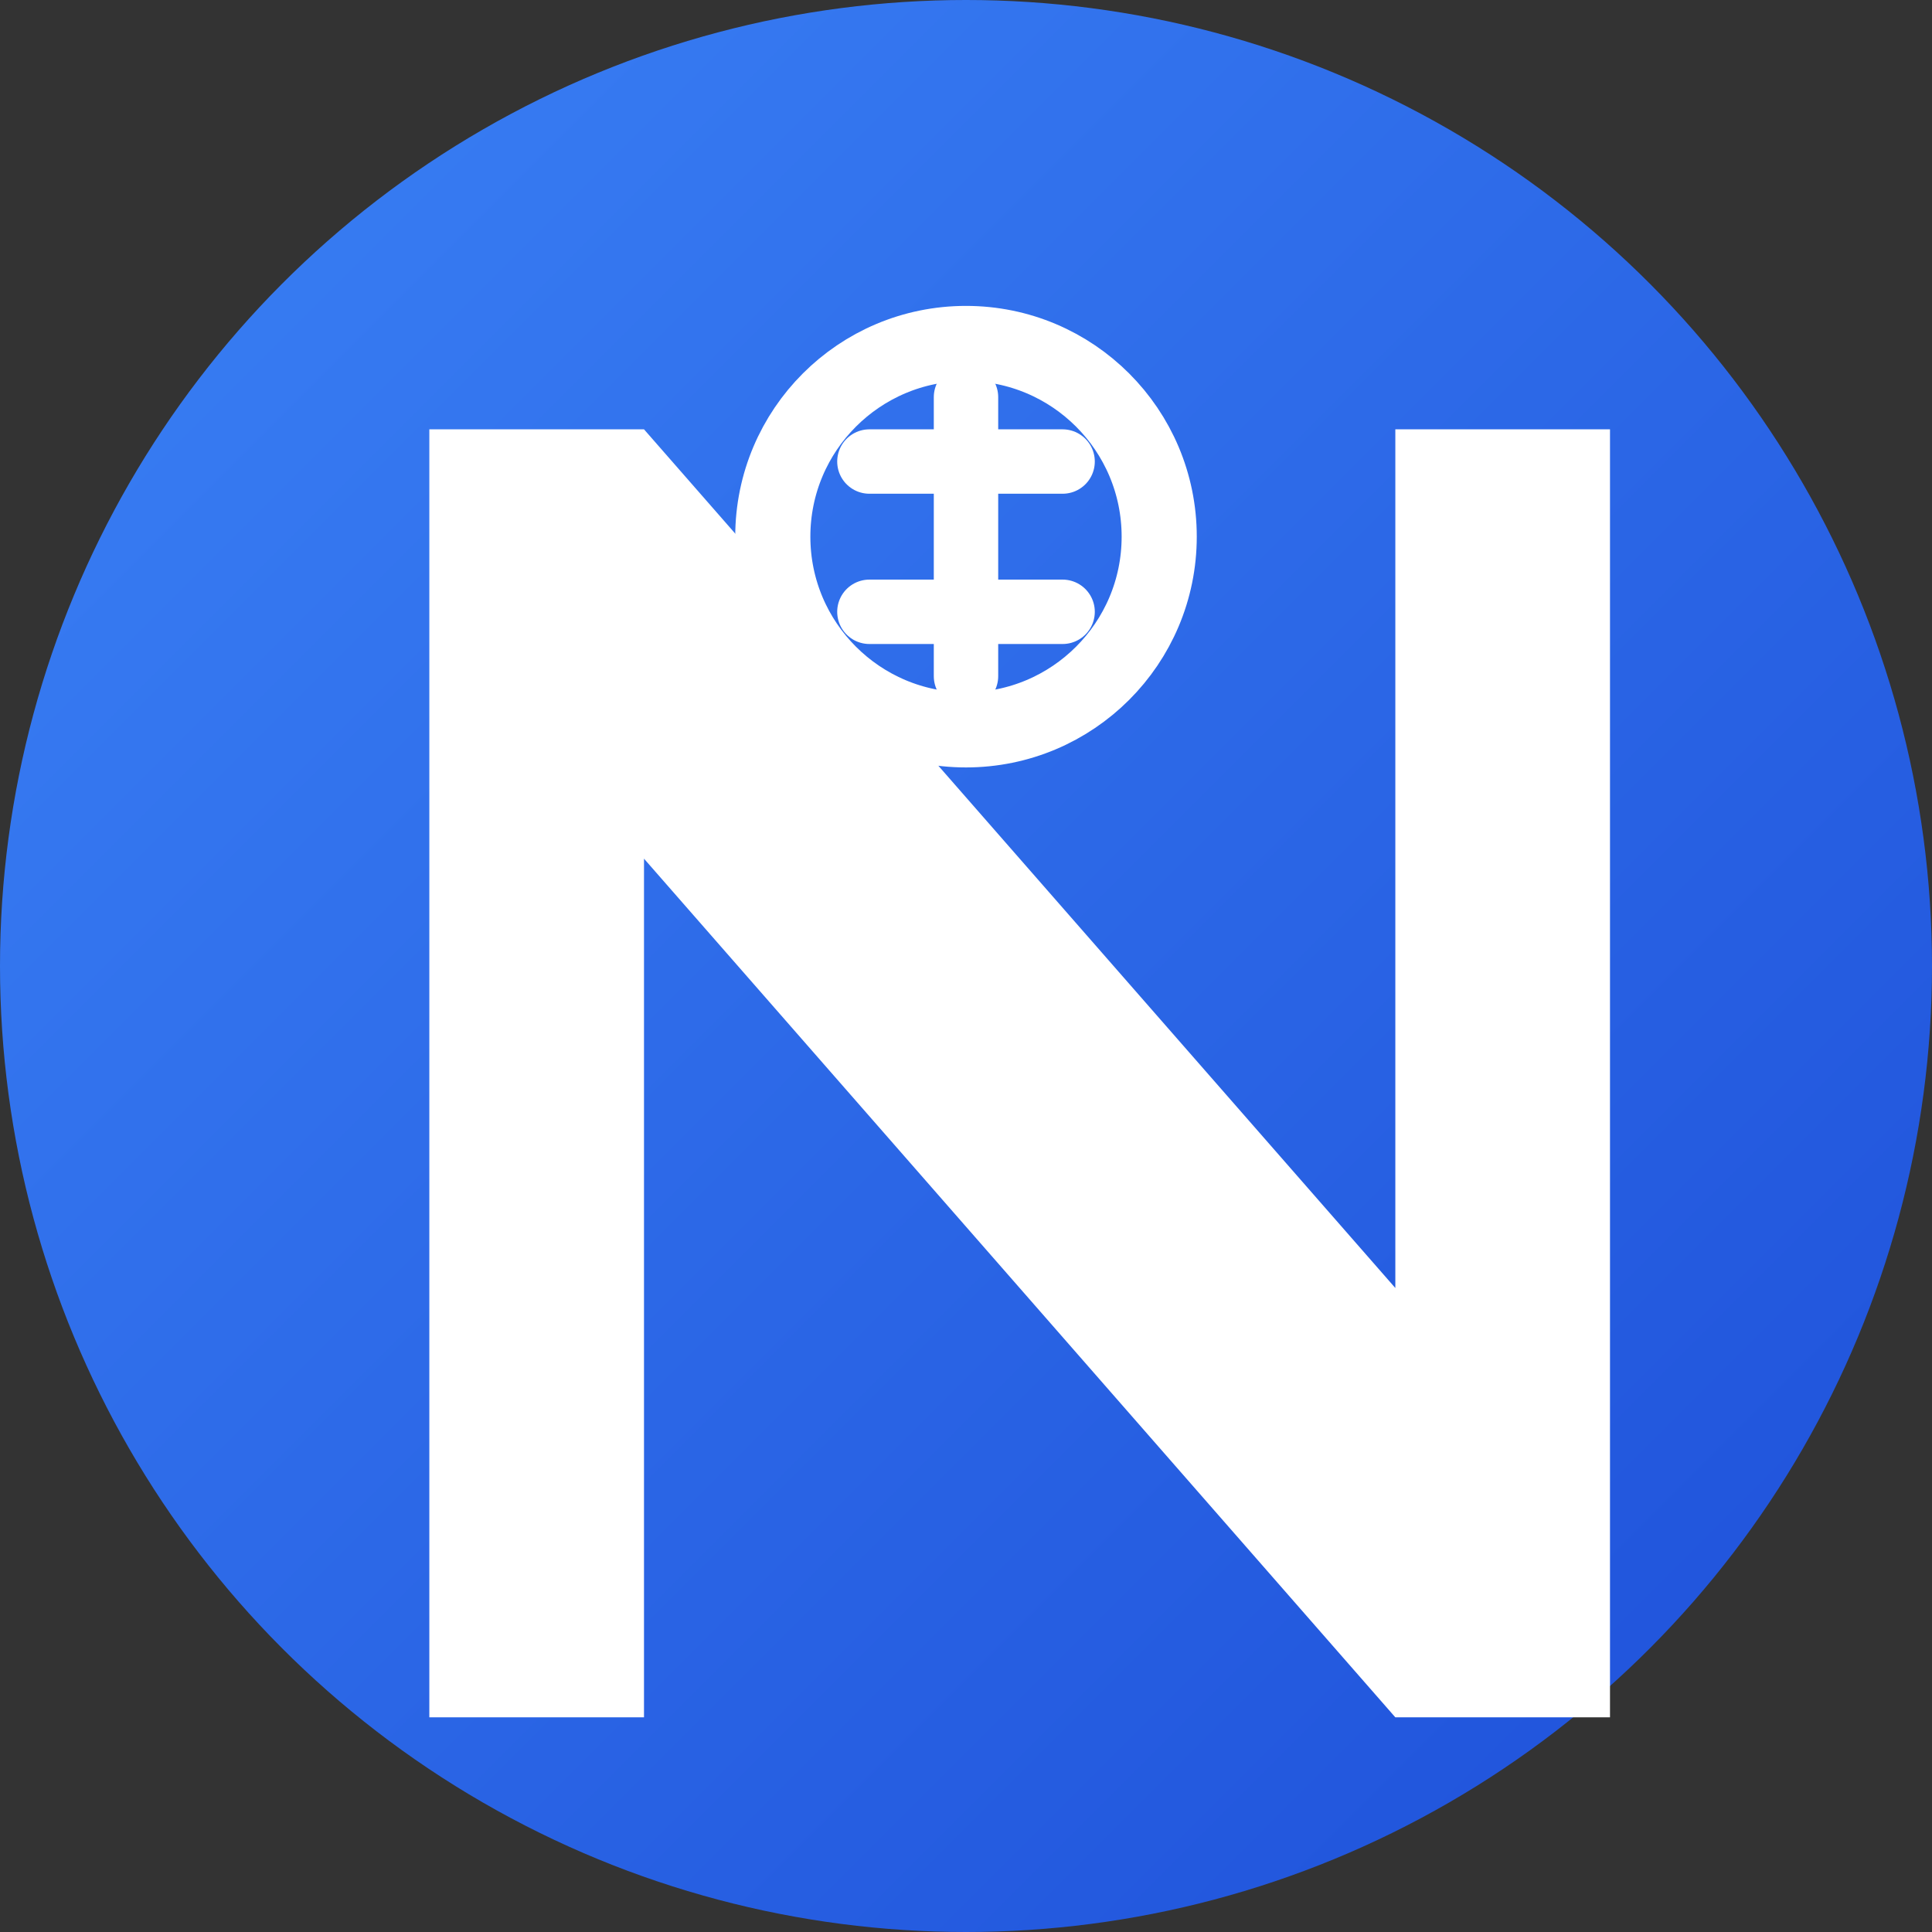 <svg width="180" height="180" viewBox="0 0 180 180" fill="none" xmlns="http://www.w3.org/2000/svg">
  <rect x="0" y="0" width="180" height="180" fill="#333333" stroke="none"/>
  <defs>
    <linearGradient id="bgGradient" x1="0%" y1="0%" x2="100%" y2="100%">
      <stop offset="0%" style="stop-color:#3B82F6;stop-opacity:1" />
      <stop offset="100%" style="stop-color:#1D4ED8;stop-opacity:1" />
    </linearGradient>
  </defs>
  
  <!-- Background circle -->
  <circle cx="90" cy="90" r="90" fill="url(#bgGradient)"/>
  
  <!-- NextPay logo - stylized "N" with payment elements -->
  <g transform="translate(30, 30)">
    <!-- Main N shape -->
    <path d="M10 10 L10 130 L30 130 L30 50 L100 130 L120 130 L120 10 L100 10 L100 90 L30 10 Z" fill="white"/>
    
    <!-- Payment symbol - stylized dollar sign -->
    <g transform="translate(60, 20)">
      <circle cx="0" cy="0" r="18" fill="none" stroke="white" stroke-width="7"/>
      <path d="M0,-13 L0,13 M-9,-7 L9,-7 M-9,7 L9,7" stroke="white" stroke-width="6" stroke-linecap="round"/>
    </g>
  </g>
</svg>

